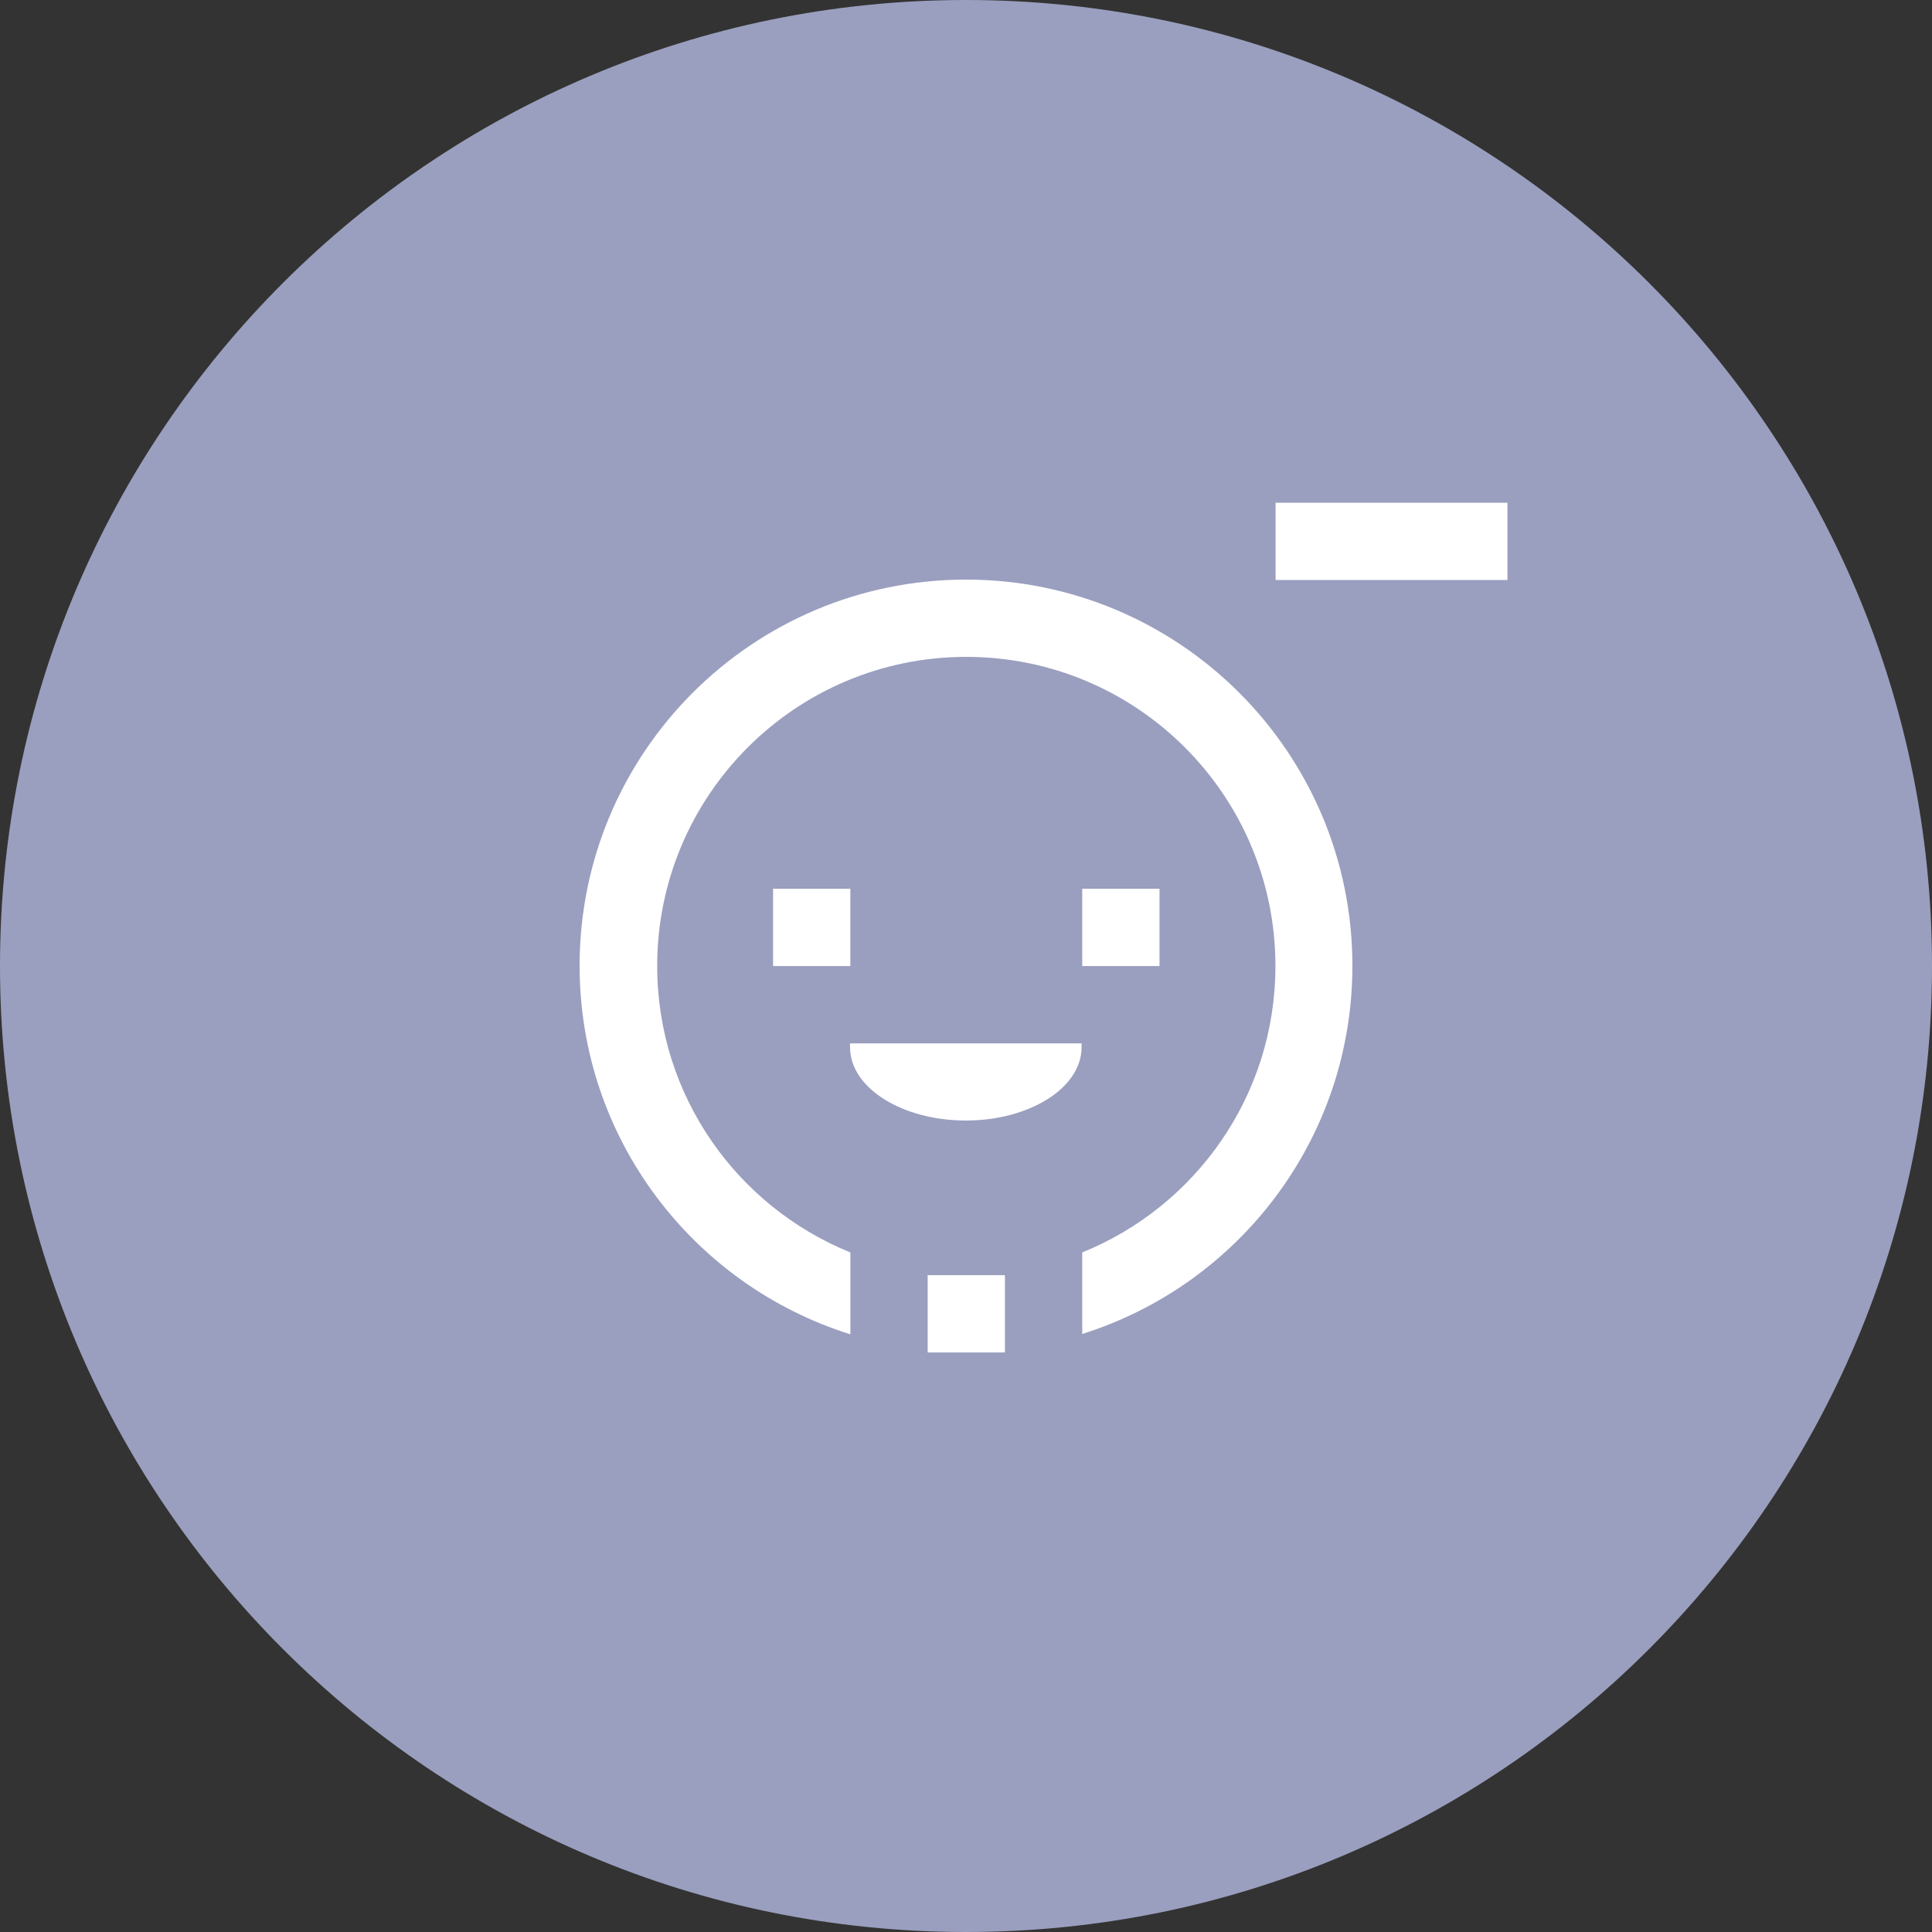 <?xml version="1.0" encoding="utf-8"?>
<!-- Generator: Adobe Illustrator 16.0.0, SVG Export Plug-In . SVG Version: 6.00 Build 0)  -->
<!DOCTYPE svg PUBLIC "-//W3C//DTD SVG 1.1//EN" "http://www.w3.org/Graphics/SVG/1.1/DTD/svg11.dtd">
<svg version="1.1" xmlns="http://www.w3.org/2000/svg" xmlns:xlink="http://www.w3.org/1999/xlink" x="0px" y="0px" width="50px"
	 height="50px" viewBox="0 0 50 50" enable-background="new 0 0 50 50" xml:space="preserve">
<rect x="0" y="0" width="50" height="50" fill="#333333" stroke="none"/>
<g id="Capa_1">
	<path fill-rule="evenodd" clip-rule="evenodd" fill="#9A9FBF" d="M25,0c13.807,0,25,11.193,25,25c0,13.807-11.193,25-25,25
		c-13.807,0-25-11.193-25-25C0,11.193,11.193,0,25,0z"/>
</g>
<g id="Capa_2">
	<g>
		<g>
			<path fill="#FFFFFF" d="M25,15c-5.523,0-10,4.475-10,9.993c0,4.479,2.947,8.267,7.008,9.539v-2.119c-2.931-1.187-5-4.056-5-7.412
				c0-4.419,3.582-8.001,8-8.001s8,3.582,8,8.001c0,3.356-2.07,6.226-5,7.412v2.11C32.061,33.249,35,29.465,35,24.993
				C35,19.475,30.521,15,25,15z M22.007,23h-2v2.001h2V23z M28.008,23v2.001h2V23H28.008z M21.999,27.104
				c0,1.047,1.341,1.895,2.996,1.895s2.996-0.848,2.996-1.895v-0.101h-5.992V27.104z M24.008,35.001h2v-2h-2V35.001z"/>
		</g>
	</g>
	<path fill-rule="evenodd" clip-rule="evenodd" fill="#FFFFFF" d="M37.012,15.011h-2h-2v-2h2h2h2v2H37.012z"/>
</g>
</svg>
